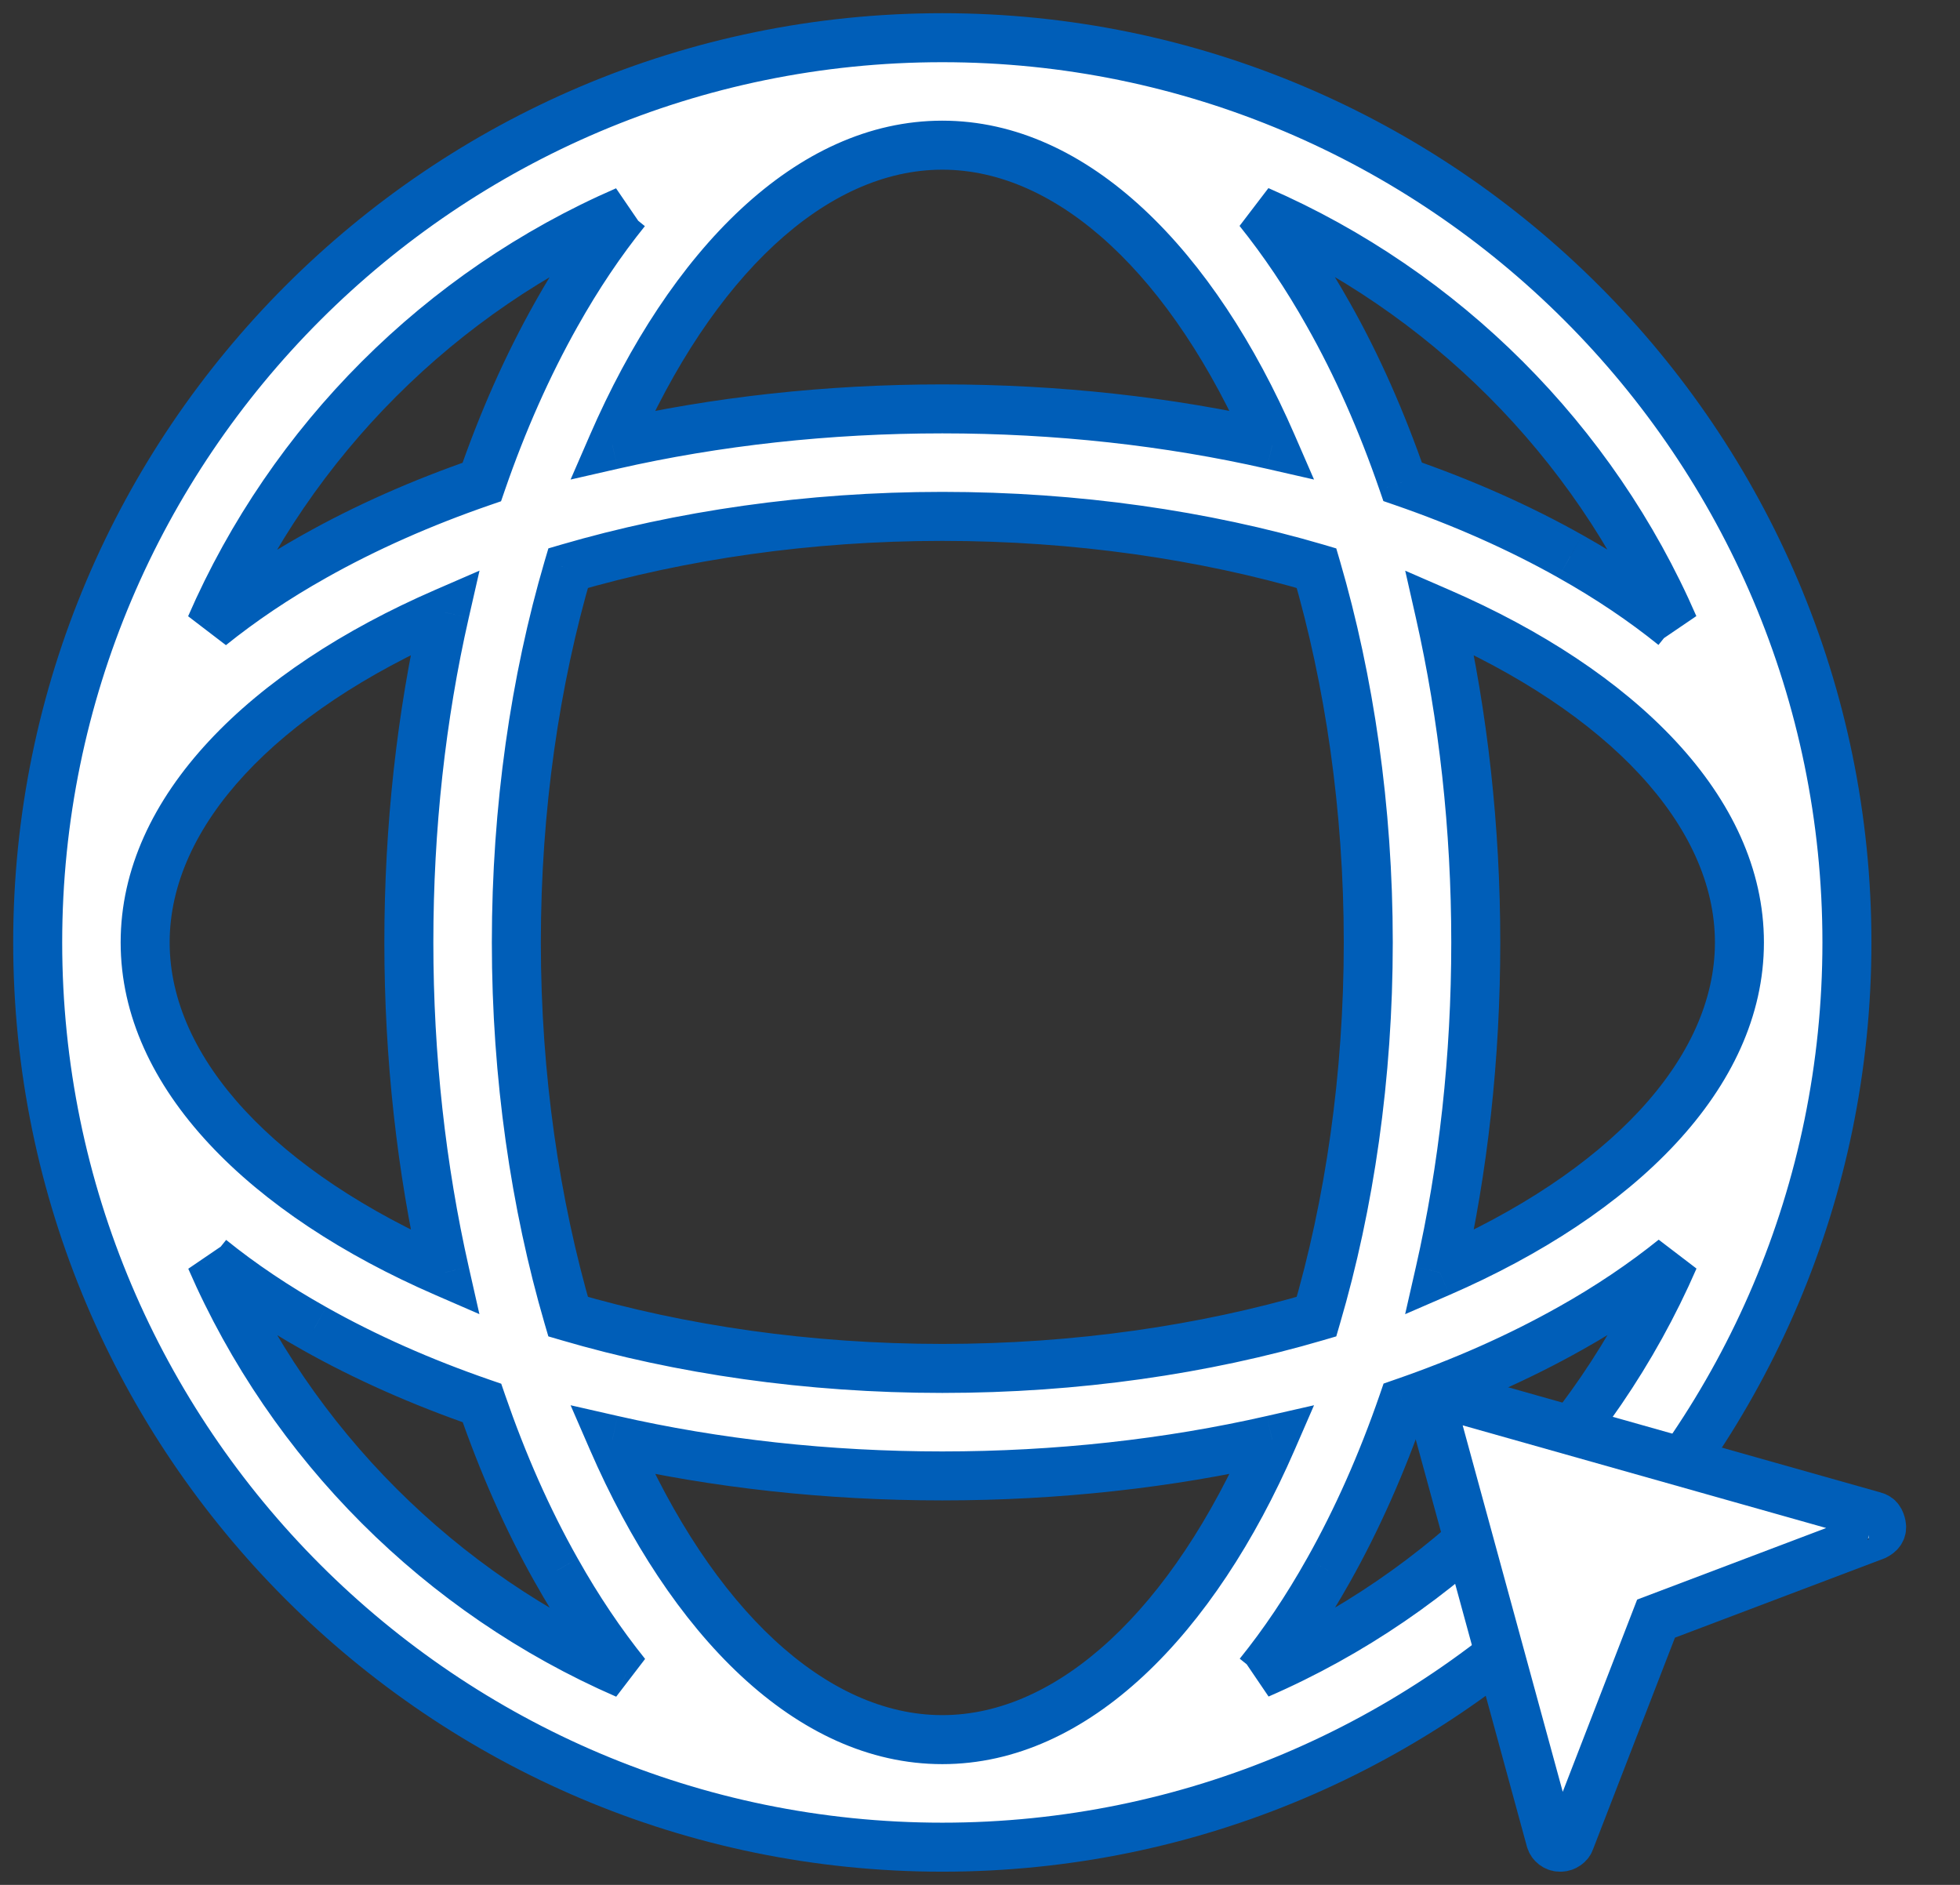 <svg width="52" height="50" viewBox="0 0 52 50" fill="none" xmlns="http://www.w3.org/2000/svg">
<rect x="0" y="0" width="52" height="50" fill="#333333" stroke="none"/>
<path fill-rule="evenodd" clip-rule="evenodd" d="M25 1C11.764 1 1 11.764 1 25C1 38.236 11.764 49 25 49C38.236 49 49 38.236 49 25C49 11.764 38.236 1 25 1ZM44.408 16.602C43.596 15.946 42.679 15.328 41.662 14.758C40.303 13.993 38.81 13.332 37.214 12.781C36.662 11.184 36.006 9.692 35.236 8.333C34.666 7.316 34.048 6.403 33.393 5.586C38.316 7.729 42.27 11.683 44.409 16.602L44.408 16.602ZM25 46.147C21.517 46.147 18.337 43.011 16.246 38.196C18.998 38.824 21.959 39.151 25 39.151C28.041 39.151 31.002 38.824 33.754 38.196C31.663 43.01 28.483 46.147 25 46.147ZM25 36.3C21.441 36.3 18.052 35.801 15.072 34.927C14.203 31.947 13.699 28.558 13.699 24.999C13.699 21.439 14.198 18.051 15.072 15.071C18.052 14.201 21.441 13.698 25 13.698C28.559 13.698 31.948 14.197 34.928 15.071C35.797 18.051 36.301 21.439 36.301 24.999C36.301 28.558 35.802 31.947 34.928 34.927C31.948 35.801 28.559 36.3 25 36.3ZM11.802 33.753C6.988 31.662 3.851 28.482 3.851 24.999C3.851 21.515 6.988 18.336 11.802 16.245C11.175 18.997 10.847 21.957 10.847 24.999C10.847 28.04 11.18 31.001 11.802 33.753ZM25 3.851C28.483 3.851 31.663 6.988 33.754 11.802C31.002 11.175 28.041 10.847 25 10.847C21.959 10.847 18.998 11.174 16.246 11.802C18.337 6.988 21.517 3.851 25 3.851ZM38.198 16.246C43.012 18.337 46.148 21.516 46.148 25C46.148 28.483 43.012 31.663 38.198 33.754C38.825 31.002 39.153 28.041 39.153 25C39.153 21.958 38.82 18.997 38.198 16.246ZM16.603 5.591C15.947 6.404 15.329 7.321 14.759 8.338C13.994 9.697 13.333 11.189 12.782 12.786C11.185 13.337 9.693 13.998 8.334 14.763C7.317 15.333 6.405 15.951 5.587 16.607C7.73 11.683 11.684 7.729 16.603 5.591L16.603 5.591ZM5.592 33.397C6.404 34.052 7.322 34.67 8.339 35.24C9.698 36.006 11.19 36.666 12.787 37.217C13.338 38.814 13.994 40.306 14.764 41.666C15.334 42.683 15.952 43.595 16.608 44.412C11.684 42.269 7.73 38.315 5.592 33.396L5.592 33.397ZM33.397 44.408C34.053 43.595 34.671 42.678 35.241 41.661C36.006 40.302 36.667 38.809 37.218 37.213C38.815 36.661 40.307 36.001 41.666 35.236C42.683 34.666 43.596 34.048 44.413 33.392C42.27 38.315 38.316 42.269 33.397 44.408L33.397 44.408Z" fill="white"/>
<path d="M44.408 16.602L44.868 16.142L44.844 16.118L44.817 16.096L44.408 16.602ZM41.662 14.758L41.343 15.324L41.344 15.325L41.662 14.758ZM37.214 12.781L36.599 12.993L36.702 13.292L37.001 13.395L37.214 12.781ZM35.236 8.333L34.67 8.651L34.671 8.653L35.236 8.333ZM33.393 5.586L33.652 4.99L32.886 5.993L33.393 5.586ZM44.409 16.602L43.949 17.061L45.005 16.343L44.409 16.602ZM16.246 38.196L16.391 37.562L15.138 37.277L15.65 38.455L16.246 38.196ZM33.754 38.196L34.35 38.455L34.862 37.277L33.609 37.562L33.754 38.196ZM15.072 34.927L14.448 35.109L14.548 35.45L14.889 35.55L15.072 34.927ZM15.072 15.071L14.89 14.447L14.549 14.547L14.448 14.888L15.072 15.071ZM34.928 15.071L35.552 14.889L35.452 14.548L35.111 14.447L34.928 15.071ZM34.928 34.927L35.111 35.55L35.452 35.45L35.551 35.11L34.928 34.927ZM11.802 33.753L11.543 34.349L12.719 34.86L12.436 33.609L11.802 33.753ZM11.802 16.245L12.436 16.39L12.722 15.137L11.543 15.649L11.802 16.245ZM33.754 11.802L33.609 12.435L34.862 12.721L34.35 11.543L33.754 11.802ZM16.246 11.802L15.65 11.543L15.138 12.721L16.391 12.435L16.246 11.802ZM38.198 16.246L38.457 15.65L37.281 15.139L37.564 16.389L38.198 16.246ZM38.198 33.754L37.564 33.609L37.279 34.861L38.457 34.35L38.198 33.754ZM16.603 5.591L16.142 5.132L16.118 5.156L16.097 5.183L16.603 5.591ZM14.759 8.338L15.325 8.657L15.326 8.656L14.759 8.338ZM12.782 12.786L12.994 13.4L13.293 13.297L13.396 12.998L12.782 12.786ZM8.334 14.763L8.652 15.33L8.653 15.329L8.334 14.763ZM5.587 16.607L4.991 16.347L5.994 17.114L5.587 16.607ZM16.603 5.591L17.064 6.049L16.344 4.995L16.603 5.591ZM5.592 33.397L5.132 33.856L5.157 33.881L5.184 33.902L5.592 33.397ZM8.339 35.24L8.657 34.674L8.656 34.673L8.339 35.24ZM12.787 37.217L13.401 37.005L13.298 36.706L12.999 36.603L12.787 37.217ZM14.764 41.666L15.331 41.348L15.329 41.345L14.764 41.666ZM16.608 44.412L16.348 45.008L17.115 44.006L16.608 44.412ZM5.592 33.396L6.051 32.937L4.995 33.656L5.592 33.396ZM33.397 44.408L33.856 44.868L33.881 44.843L33.903 44.816L33.397 44.408ZM35.241 41.661L34.675 41.342L34.674 41.343L35.241 41.661ZM37.218 37.213L37.006 36.598L36.707 36.702L36.604 37.001L37.218 37.213ZM41.666 35.236L41.348 34.669L41.347 34.669L41.666 35.236ZM44.413 33.392L45.009 33.651L44.006 32.885L44.413 33.392ZM33.397 44.408L32.939 43.947L33.656 45.004L33.397 44.408ZM25 0.35C11.406 0.35 0.35 11.405 0.35 25H1.65C1.65 12.123 12.123 1.65 25 1.65V0.35ZM0.35 25C0.35 38.594 11.405 49.65 25 49.65V48.35C12.123 48.35 1.65 37.877 1.65 25H0.35ZM25 49.65C38.595 49.65 49.65 38.595 49.65 25H48.35C48.35 37.877 37.877 48.35 25 48.35V49.65ZM49.65 25C49.65 11.406 38.595 0.35 25 0.35V1.65C37.877 1.65 48.35 12.123 48.35 25H49.65ZM44.817 16.096C43.974 15.415 43.026 14.777 41.98 14.191L41.344 15.325C42.332 15.879 43.218 16.477 44 17.108L44.817 16.096ZM41.98 14.191C40.584 13.405 39.055 12.729 37.426 12.166L37.001 13.395C38.565 13.935 40.021 14.58 41.343 15.324L41.98 14.191ZM37.828 12.569C37.266 10.94 36.594 9.411 35.802 8.012L34.671 8.653C35.419 9.973 36.059 11.428 36.599 12.993L37.828 12.569ZM35.803 8.015C35.216 6.968 34.579 6.025 33.9 5.179L32.886 5.993C33.518 6.781 34.116 7.664 34.67 8.651L35.803 8.015ZM33.133 6.182C37.906 8.26 41.74 12.093 43.812 16.861L45.005 16.343C42.8 11.273 38.726 7.199 33.652 4.99L33.133 6.182ZM44.868 16.142L44.868 16.142L43.949 17.061L43.949 17.061L44.868 16.142ZM25 45.497C21.927 45.497 18.908 42.694 16.842 37.937L15.65 38.455C17.766 43.327 21.106 46.797 25 46.797V45.497ZM16.102 38.83C18.903 39.469 21.913 39.801 25 39.801V38.502C22.005 38.502 19.092 38.178 16.391 37.562L16.102 38.83ZM25 39.801C28.087 39.801 31.097 39.469 33.898 38.83L33.609 37.562C30.908 38.178 27.995 38.502 25 38.502V39.801ZM33.158 37.937C31.092 42.694 28.073 45.497 25 45.497V46.797C28.894 46.797 32.234 43.327 34.35 38.455L33.158 37.937ZM25 35.65C21.5 35.65 18.173 35.159 15.255 34.303L14.889 35.55C17.931 36.443 21.381 36.95 25 36.95V35.65ZM15.696 34.745C14.844 31.826 14.349 28.498 14.349 24.999H13.049C13.049 28.618 13.561 32.068 14.448 35.109L15.696 34.745ZM14.349 24.999C14.349 21.499 14.84 18.172 15.696 15.254L14.448 14.888C13.556 17.93 13.049 21.38 13.049 24.999H14.349ZM15.254 15.695C18.173 14.843 21.5 14.348 25 14.348V13.048C21.381 13.048 17.931 13.56 14.89 14.447L15.254 15.695ZM25 14.348C28.5 14.348 31.827 14.839 34.745 15.695L35.111 14.447C32.069 13.555 28.619 13.048 25 13.048V14.348ZM34.304 15.253C35.156 18.172 35.651 21.499 35.651 24.999H36.951C36.951 21.379 36.439 17.93 35.552 14.889L34.304 15.253ZM35.651 24.999C35.651 28.499 35.16 31.826 34.304 34.744L35.551 35.11C36.444 32.068 36.951 28.618 36.951 24.999H35.651ZM34.745 34.303C31.827 35.159 28.5 35.65 25 35.65V36.95C28.619 36.95 32.069 36.443 35.111 35.55L34.745 34.303ZM12.061 33.157C7.305 31.091 4.501 28.072 4.501 24.999H3.201C3.201 28.892 6.671 32.233 11.543 34.349L12.061 33.157ZM4.501 24.999C4.501 21.925 7.305 18.907 12.061 16.841L11.543 15.649C6.671 17.765 3.201 21.105 3.201 24.999H4.501ZM11.168 16.101C10.53 18.902 10.197 21.911 10.197 24.999H11.497C11.497 22.003 11.82 19.091 12.436 16.39L11.168 16.101ZM10.197 24.999C10.197 28.087 10.535 31.096 11.168 33.896L12.436 33.609C11.825 30.906 11.497 27.994 11.497 24.999H10.197ZM25 4.501C28.073 4.501 31.092 7.304 33.158 12.061L34.35 11.543C32.234 6.671 28.894 3.201 25 3.201V4.501ZM33.898 11.168C31.097 10.529 28.087 10.197 25 10.197V11.496C27.995 11.496 30.908 11.82 33.609 12.435L33.898 11.168ZM25 10.197C21.913 10.197 18.903 10.529 16.102 11.168L16.391 12.435C19.092 11.82 22.005 11.496 25 11.496V10.197ZM16.842 12.061C18.908 7.304 21.927 4.501 25 4.501V3.201C21.106 3.201 17.766 6.671 15.65 11.543L16.842 12.061ZM37.939 16.842C42.695 18.908 45.498 21.926 45.498 25H46.798C46.798 21.106 43.329 17.766 38.457 15.65L37.939 16.842ZM45.498 25C45.498 28.073 42.695 31.091 37.939 33.157L38.457 34.35C43.329 32.233 46.798 28.893 46.798 25H45.498ZM38.831 33.898C39.47 31.096 39.803 28.087 39.803 25H38.503C38.503 27.995 38.18 30.907 37.564 33.609L38.831 33.898ZM39.803 25C39.803 21.911 39.465 18.902 38.832 16.102L37.564 16.389C38.175 19.092 38.503 22.005 38.503 25H39.803ZM16.097 5.183C15.417 6.026 14.779 6.974 14.192 8.02L15.326 8.656C15.88 7.668 16.478 6.781 17.109 5.999L16.097 5.183ZM14.193 8.019C13.406 9.416 12.73 10.944 12.168 12.574L13.396 12.998C13.936 11.434 14.582 9.978 15.325 8.657L14.193 8.019ZM12.57 12.172C10.94 12.734 9.412 13.41 8.015 14.197L8.653 15.329C9.974 14.585 11.43 13.94 12.994 13.4L12.57 12.172ZM8.016 14.196C6.969 14.783 6.027 15.421 5.18 16.1L5.994 17.114C6.782 16.481 7.665 15.883 8.652 15.33L8.016 14.196ZM6.183 16.866C8.261 12.093 12.095 8.26 16.862 6.187L16.344 4.995C11.274 7.199 7.2 11.273 4.991 16.347L6.183 16.866ZM16.142 5.132L16.142 5.132L17.064 6.05L17.064 6.049L16.142 5.132ZM5.184 33.902C6.027 34.583 6.975 35.221 8.021 35.807L8.656 34.673C7.669 34.12 6.782 33.522 6 32.891L5.184 33.902ZM8.02 35.807C9.416 36.593 10.945 37.269 12.575 37.832L12.999 36.603C11.435 36.063 9.979 35.418 8.657 34.674L8.02 35.807ZM12.172 37.429C12.735 39.058 13.406 40.587 14.198 41.986L15.329 41.345C14.582 40.026 13.941 38.57 13.401 37.005L12.172 37.429ZM14.197 41.983C14.784 43.031 15.422 43.973 16.101 44.819L17.115 44.006C16.482 43.217 15.884 42.334 15.331 41.348L14.197 41.983ZM16.867 43.816C12.094 41.739 8.261 37.905 6.188 33.137L4.995 33.656C7.2 38.725 11.274 42.8 16.348 45.008L16.867 43.816ZM5.132 33.856L5.132 33.856L6.051 32.937L6.051 32.937L5.132 33.856ZM33.903 44.816C34.584 43.973 35.222 43.025 35.808 41.979L34.674 41.343C34.12 42.331 33.523 43.218 32.891 44L33.903 44.816ZM35.808 41.98C36.594 40.583 37.27 39.055 37.833 37.425L36.604 37.001C36.064 38.564 35.419 40.02 34.675 41.342L35.808 41.98ZM37.43 37.827C39.06 37.265 40.589 36.589 41.985 35.802L41.347 34.669C40.026 35.413 38.57 36.059 37.006 36.598L37.43 37.827ZM41.984 35.803C43.031 35.216 43.974 34.578 44.82 33.899L44.006 32.885C43.218 33.518 42.335 34.115 41.348 34.669L41.984 35.803ZM43.817 33.133C41.739 37.905 37.906 41.739 33.138 43.812L33.656 45.004C38.726 42.8 42.8 38.725 45.009 33.651L43.817 33.133ZM33.856 44.869L33.856 44.868L32.939 43.947L32.939 43.947L33.856 44.869Z" fill="#005EB8"/>
<path fill-rule="evenodd" clip-rule="evenodd" d="M49.728 40.219L38.364 37.01C38.282 36.983 38.173 37.01 38.092 37.092C38.01 37.174 37.983 37.256 38.01 37.364L41.136 48.81C41.164 48.918 41.272 49 41.381 49H41.408C41.517 49 41.626 48.918 41.652 48.837L43.936 42.937L49.753 40.735C49.861 40.681 49.943 40.599 49.916 40.463C49.89 40.327 49.836 40.246 49.727 40.219L49.728 40.219Z" fill="white" stroke="#005EB8" stroke-width="1.3"/>
</svg>
